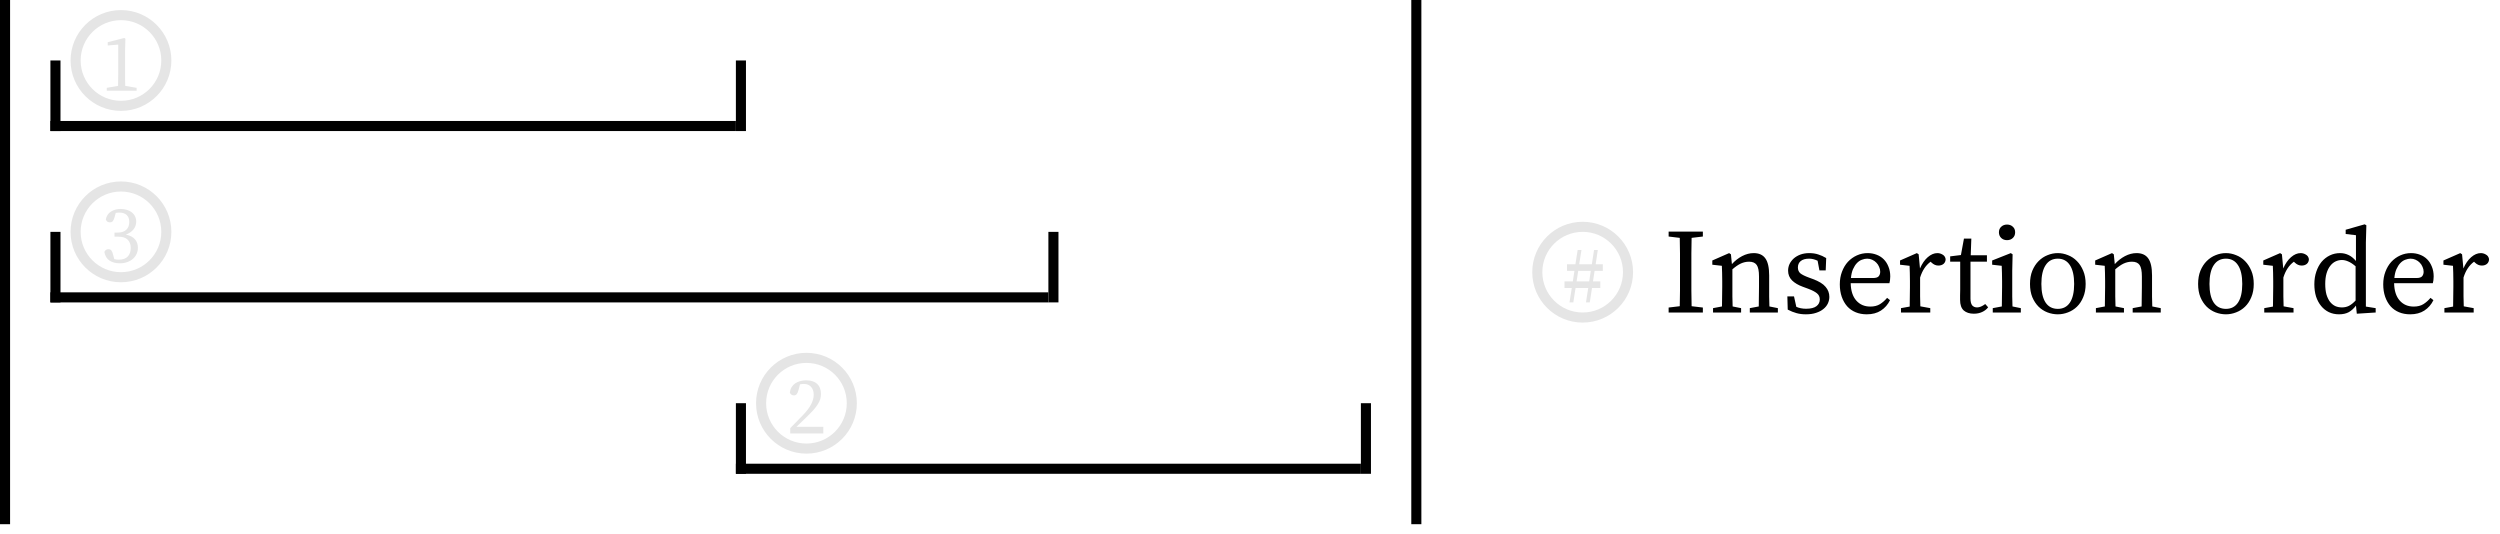 <svg width="248" height="53" viewBox="0 0 248 53" fill="none" xmlns="http://www.w3.org/2000/svg">
<rect width="248" height="53" fill="white"/>
<line y1="-0.5" x2="52" y2="-0.5" transform="rotate(90)" stroke="black"/>
<line y1="-0.5" x2="52" y2="-0.5" transform="translate(140) rotate(90)" stroke="black"/>
<line y1="-0.5" x2="68" y2="-0.5" transform="translate(5 13)" stroke="black"/>
<line y1="-0.5" x2="7" y2="-0.5" transform="translate(5 6) rotate(90)" stroke="black"/>
<line y1="-0.5" x2="7" y2="-0.5" transform="translate(73 6) rotate(90)" stroke="black"/>
<line y1="-0.5" x2="99" y2="-0.5" transform="translate(5 30)" stroke="black"/>
<line y1="-0.5" x2="7" y2="-0.5" transform="translate(5 23) rotate(90)" stroke="black"/>
<line y1="-0.5" x2="7" y2="-0.5" transform="translate(104 23) rotate(90)" stroke="black"/>
<line y1="-0.5" x2="62" y2="-0.5" transform="translate(73 47)" stroke="black"/>
<line y1="-0.5" x2="7" y2="-0.5" transform="translate(73 40) rotate(90)" stroke="black"/>
<line y1="-0.5" x2="7" y2="-0.5" transform="translate(135 40) rotate(90)" stroke="black"/>
<path d="M2.808 3.596C2.792 4.1 2.784 4.612 2.784 5.132C2.784 5.644 2.784 6.164 2.784 6.692V7.28C2.784 7.8 2.784 8.316 2.784 8.828C2.784 9.34 2.792 9.856 2.808 10.376L3.924 10.508V11H0.528V10.508L1.632 10.376C1.648 9.872 1.656 9.364 1.656 8.852C1.656 8.332 1.656 7.808 1.656 7.28V6.692C1.656 6.172 1.656 5.656 1.656 5.144C1.656 4.632 1.648 4.116 1.632 3.596L0.528 3.464V2.972H3.924V3.464L2.808 3.596ZM11.365 10.568V11H8.581V10.568L9.469 10.4C9.477 10.104 9.481 9.78 9.481 9.428C9.489 9.076 9.493 8.76 9.493 8.48V7.424C9.493 6.88 9.417 6.5 9.265 6.284C9.113 6.068 8.861 5.96 8.509 5.96C8.229 5.96 7.957 6.02 7.693 6.14C7.437 6.26 7.157 6.452 6.853 6.716V8.48C6.853 8.744 6.853 9.056 6.853 9.416C6.861 9.768 6.869 10.096 6.877 10.4L7.717 10.568V11H4.933V10.568L5.821 10.4C5.829 10.096 5.833 9.768 5.833 9.416C5.841 9.064 5.845 8.752 5.845 8.48V7.868C5.845 7.54 5.841 7.268 5.833 7.052C5.825 6.836 5.817 6.608 5.809 6.368L4.861 6.26V5.84L6.529 5.108L6.709 5.228L6.805 6.2C7.101 5.872 7.437 5.608 7.813 5.408C8.197 5.208 8.581 5.108 8.965 5.108C9.485 5.108 9.869 5.28 10.117 5.624C10.373 5.968 10.501 6.536 10.501 7.328V8.48C10.501 8.76 10.501 9.076 10.501 9.428C10.509 9.772 10.517 10.096 10.525 10.4L11.365 10.568ZM14.826 7.676C15.434 7.9 15.858 8.16 16.099 8.456C16.346 8.744 16.471 9.076 16.471 9.452C16.471 9.676 16.422 9.892 16.326 10.1C16.23 10.308 16.082 10.492 15.883 10.652C15.691 10.812 15.447 10.94 15.15 11.036C14.863 11.132 14.527 11.18 14.143 11.18C13.799 11.18 13.486 11.14 13.207 11.06C12.934 10.988 12.646 10.872 12.342 10.712L12.306 9.404H12.966L13.194 10.436C13.475 10.564 13.799 10.628 14.166 10.628C14.623 10.628 14.963 10.544 15.187 10.376C15.411 10.208 15.523 9.984 15.523 9.704C15.523 9.448 15.427 9.244 15.235 9.092C15.05 8.94 14.767 8.792 14.383 8.648L13.831 8.444C13.39 8.284 13.039 8.076 12.774 7.82C12.511 7.556 12.379 7.232 12.379 6.848C12.379 6.616 12.427 6.396 12.523 6.188C12.627 5.98 12.767 5.796 12.943 5.636C13.127 5.476 13.347 5.348 13.602 5.252C13.867 5.156 14.159 5.108 14.479 5.108C14.806 5.108 15.102 5.152 15.367 5.24C15.63 5.32 15.895 5.44 16.159 5.6L16.11 6.824H15.486L15.306 5.864C15.018 5.728 14.739 5.66 14.466 5.66C14.098 5.66 13.819 5.74 13.627 5.9C13.443 6.052 13.351 6.264 13.351 6.536C13.351 6.776 13.431 6.968 13.591 7.112C13.758 7.248 14.05 7.392 14.466 7.544L14.826 7.676ZM20.797 7.58C21.085 7.58 21.277 7.52 21.373 7.4C21.469 7.28 21.517 7.132 21.517 6.956C21.517 6.788 21.481 6.628 21.409 6.476C21.345 6.316 21.253 6.176 21.133 6.056C21.021 5.936 20.885 5.84 20.725 5.768C20.573 5.696 20.405 5.66 20.221 5.66C20.053 5.66 19.877 5.696 19.693 5.768C19.517 5.832 19.353 5.944 19.201 6.104C19.057 6.256 18.929 6.456 18.817 6.704C18.713 6.944 18.645 7.236 18.613 7.58H20.797ZM18.589 8.096C18.605 8.84 18.789 9.412 19.141 9.812C19.493 10.212 19.957 10.412 20.533 10.412C20.917 10.412 21.237 10.332 21.493 10.172C21.749 10.012 21.985 9.804 22.201 9.548L22.489 9.776C22.281 10.208 21.981 10.552 21.589 10.808C21.205 11.056 20.737 11.18 20.185 11.18C19.777 11.18 19.409 11.112 19.081 10.976C18.753 10.84 18.473 10.644 18.241 10.388C18.009 10.124 17.829 9.808 17.701 9.44C17.573 9.072 17.509 8.66 17.509 8.204C17.509 7.748 17.581 7.332 17.725 6.956C17.869 6.572 18.065 6.244 18.313 5.972C18.569 5.7 18.865 5.488 19.201 5.336C19.537 5.184 19.893 5.108 20.269 5.108C20.581 5.108 20.873 5.16 21.145 5.264C21.425 5.368 21.665 5.52 21.865 5.72C22.065 5.92 22.221 6.164 22.333 6.452C22.453 6.74 22.513 7.064 22.513 7.424C22.513 7.56 22.505 7.684 22.489 7.796C22.473 7.908 22.453 8.008 22.429 8.096H18.589ZM25.462 6.632C25.671 6.152 25.927 5.78 26.23 5.516C26.543 5.244 26.863 5.108 27.191 5.108C27.366 5.108 27.535 5.156 27.695 5.252C27.863 5.34 27.966 5.488 28.006 5.696C28.006 5.896 27.939 6.056 27.802 6.176C27.666 6.288 27.494 6.344 27.287 6.344C27.038 6.344 26.811 6.244 26.602 6.044L26.518 5.96C26.27 6.144 26.062 6.364 25.895 6.62C25.727 6.868 25.587 7.172 25.474 7.532V8.48C25.474 8.744 25.474 9.052 25.474 9.404C25.483 9.756 25.491 10.084 25.498 10.388L26.483 10.568V11H23.578V10.568L24.442 10.412C24.451 10.108 24.454 9.78 24.454 9.428C24.462 9.068 24.466 8.752 24.466 8.48V7.868C24.466 7.54 24.462 7.268 24.454 7.052C24.447 6.836 24.439 6.608 24.43 6.368L23.483 6.26V5.84L25.151 5.108L25.331 5.228L25.462 6.632ZM32.224 10.484C32.072 10.684 31.872 10.84 31.624 10.952C31.384 11.064 31.112 11.12 30.808 11.12C30.384 11.12 30.048 11.012 29.8 10.796C29.56 10.572 29.44 10.224 29.44 9.752C29.44 9.6 29.44 9.452 29.44 9.308C29.448 9.156 29.452 8.964 29.452 8.732V5.96H28.456V5.432L29.524 5.3L29.824 3.668H30.556L30.496 5.324H32.104V5.96H30.472V9.608C30.472 9.92 30.528 10.148 30.64 10.292C30.76 10.428 30.924 10.496 31.132 10.496C31.372 10.496 31.64 10.384 31.936 10.16L32.224 10.484ZM34.098 3.824C33.866 3.824 33.674 3.752 33.522 3.608C33.37 3.464 33.294 3.276 33.294 3.044C33.294 2.812 33.37 2.628 33.522 2.492C33.674 2.348 33.866 2.276 34.098 2.276C34.33 2.276 34.522 2.348 34.674 2.492C34.826 2.628 34.902 2.812 34.902 3.044C34.902 3.276 34.826 3.464 34.674 3.608C34.522 3.752 34.33 3.824 34.098 3.824ZM35.466 10.568V11H32.682V10.568L33.582 10.4C33.59 10.096 33.594 9.768 33.594 9.416C33.602 9.056 33.606 8.744 33.606 8.48V7.88C33.606 7.552 33.602 7.28 33.594 7.064C33.586 6.84 33.578 6.608 33.57 6.368L32.622 6.26V5.84L34.47 5.108L34.65 5.228L34.614 6.86V8.48C34.614 8.744 34.614 9.056 34.614 9.416C34.622 9.768 34.63 10.096 34.638 10.4L35.466 10.568ZM39.136 5.66C38.608 5.66 38.204 5.876 37.924 6.308C37.644 6.732 37.504 7.352 37.504 8.168C37.504 8.976 37.644 9.592 37.924 10.016C38.204 10.432 38.608 10.64 39.136 10.64C39.656 10.64 40.056 10.432 40.336 10.016C40.616 9.592 40.756 8.976 40.756 8.168C40.756 7.352 40.616 6.732 40.336 6.308C40.056 5.876 39.656 5.66 39.136 5.66ZM39.136 5.108C39.48 5.108 39.816 5.176 40.144 5.312C40.48 5.44 40.776 5.636 41.032 5.9C41.288 6.156 41.496 6.476 41.656 6.86C41.816 7.236 41.896 7.672 41.896 8.168C41.896 8.664 41.816 9.1 41.656 9.476C41.504 9.852 41.296 10.168 41.032 10.424C40.776 10.672 40.48 10.86 40.144 10.988C39.816 11.116 39.48 11.18 39.136 11.18C38.784 11.18 38.44 11.116 38.104 10.988C37.776 10.86 37.484 10.672 37.228 10.424C36.972 10.168 36.764 9.852 36.604 9.476C36.452 9.1 36.376 8.664 36.376 8.168C36.376 7.672 36.452 7.236 36.604 6.86C36.764 6.476 36.972 6.156 37.228 5.9C37.492 5.636 37.788 5.44 38.116 5.312C38.444 5.176 38.784 5.108 39.136 5.108ZM49.346 10.568V11H46.562V10.568L47.45 10.4C47.458 10.104 47.462 9.78 47.462 9.428C47.47 9.076 47.474 8.76 47.474 8.48V7.424C47.474 6.88 47.398 6.5 47.246 6.284C47.094 6.068 46.842 5.96 46.49 5.96C46.21 5.96 45.938 6.02 45.674 6.14C45.418 6.26 45.138 6.452 44.834 6.716V8.48C44.834 8.744 44.834 9.056 44.834 9.416C44.842 9.768 44.85 10.096 44.858 10.4L45.698 10.568V11H42.914V10.568L43.802 10.4C43.81 10.096 43.814 9.768 43.814 9.416C43.822 9.064 43.826 8.752 43.826 8.48V7.868C43.826 7.54 43.822 7.268 43.814 7.052C43.806 6.836 43.798 6.608 43.79 6.368L42.842 6.26V5.84L44.51 5.108L44.69 5.228L44.786 6.2C45.082 5.872 45.418 5.608 45.794 5.408C46.178 5.208 46.562 5.108 46.946 5.108C47.466 5.108 47.85 5.28 48.098 5.624C48.354 5.968 48.482 6.536 48.482 7.328V8.48C48.482 8.76 48.482 9.076 48.482 9.428C48.49 9.772 48.498 10.096 48.506 10.4L49.346 10.568ZM55.812 5.66C55.284 5.66 54.88 5.876 54.6 6.308C54.32 6.732 54.18 7.352 54.18 8.168C54.18 8.976 54.32 9.592 54.6 10.016C54.88 10.432 55.284 10.64 55.812 10.64C56.332 10.64 56.732 10.432 57.012 10.016C57.292 9.592 57.432 8.976 57.432 8.168C57.432 7.352 57.292 6.732 57.012 6.308C56.732 5.876 56.332 5.66 55.812 5.66ZM55.812 5.108C56.156 5.108 56.492 5.176 56.82 5.312C57.156 5.44 57.452 5.636 57.708 5.9C57.964 6.156 58.172 6.476 58.332 6.86C58.492 7.236 58.572 7.672 58.572 8.168C58.572 8.664 58.492 9.1 58.332 9.476C58.18 9.852 57.972 10.168 57.708 10.424C57.452 10.672 57.156 10.86 56.82 10.988C56.492 11.116 56.156 11.18 55.812 11.18C55.46 11.18 55.116 11.116 54.78 10.988C54.452 10.86 54.16 10.672 53.904 10.424C53.648 10.168 53.44 9.852 53.28 9.476C53.128 9.1 53.052 8.664 53.052 8.168C53.052 7.672 53.128 7.236 53.28 6.86C53.44 6.476 53.648 6.156 53.904 5.9C54.168 5.636 54.464 5.44 54.792 5.312C55.12 5.176 55.46 5.108 55.812 5.108ZM61.498 6.632C61.706 6.152 61.962 5.78 62.266 5.516C62.578 5.244 62.898 5.108 63.226 5.108C63.402 5.108 63.57 5.156 63.73 5.252C63.898 5.34 64.002 5.488 64.042 5.696C64.042 5.896 63.974 6.056 63.838 6.176C63.702 6.288 63.53 6.344 63.322 6.344C63.074 6.344 62.846 6.244 62.638 6.044L62.554 5.96C62.306 6.144 62.098 6.364 61.93 6.62C61.762 6.868 61.622 7.172 61.51 7.532V8.48C61.51 8.744 61.51 9.052 61.51 9.404C61.518 9.756 61.526 10.084 61.534 10.388L62.518 10.568V11H59.614V10.568L60.478 10.412C60.486 10.108 60.49 9.78 60.49 9.428C60.498 9.068 60.502 8.752 60.502 8.48V7.868C60.502 7.54 60.498 7.268 60.49 7.052C60.482 6.836 60.474 6.608 60.466 6.368L59.518 6.26V5.84L61.186 5.108L61.366 5.228L61.498 6.632ZM68.675 6.416C68.403 6.184 68.159 6.024 67.943 5.936C67.727 5.84 67.519 5.792 67.319 5.792C67.095 5.792 66.883 5.84 66.683 5.936C66.483 6.032 66.307 6.18 66.155 6.38C66.003 6.572 65.883 6.816 65.795 7.112C65.707 7.408 65.663 7.76 65.663 8.168C65.663 8.568 65.703 8.916 65.783 9.212C65.871 9.5 65.987 9.74 66.131 9.932C66.283 10.124 66.459 10.268 66.659 10.364C66.859 10.452 67.079 10.496 67.319 10.496C67.575 10.496 67.807 10.444 68.015 10.34C68.231 10.228 68.451 10.052 68.675 9.812V6.416ZM70.667 10.568V11L68.795 11.12L68.711 10.316C68.503 10.596 68.267 10.812 68.003 10.964C67.739 11.108 67.415 11.18 67.031 11.18C66.663 11.18 66.327 11.108 66.023 10.964C65.727 10.82 65.471 10.616 65.255 10.352C65.039 10.088 64.871 9.776 64.751 9.416C64.639 9.048 64.583 8.644 64.583 8.204C64.583 7.748 64.647 7.332 64.775 6.956C64.903 6.572 65.079 6.244 65.303 5.972C65.535 5.7 65.807 5.488 66.119 5.336C66.431 5.184 66.771 5.108 67.139 5.108C67.427 5.108 67.699 5.168 67.955 5.288C68.211 5.4 68.463 5.6 68.711 5.888V3.332L67.691 3.212V2.792L69.575 2.252L69.743 2.348L69.695 4.052V10.412L70.667 10.568ZM74.704 7.58C74.992 7.58 75.184 7.52 75.28 7.4C75.376 7.28 75.424 7.132 75.424 6.956C75.424 6.788 75.388 6.628 75.316 6.476C75.252 6.316 75.16 6.176 75.04 6.056C74.928 5.936 74.792 5.84 74.632 5.768C74.48 5.696 74.312 5.66 74.128 5.66C73.96 5.66 73.784 5.696 73.6 5.768C73.424 5.832 73.26 5.944 73.108 6.104C72.964 6.256 72.836 6.456 72.724 6.704C72.62 6.944 72.552 7.236 72.52 7.58H74.704ZM72.496 8.096C72.512 8.84 72.696 9.412 73.048 9.812C73.4 10.212 73.864 10.412 74.44 10.412C74.824 10.412 75.144 10.332 75.4 10.172C75.656 10.012 75.892 9.804 76.108 9.548L76.396 9.776C76.188 10.208 75.888 10.552 75.496 10.808C75.112 11.056 74.644 11.18 74.092 11.18C73.684 11.18 73.316 11.112 72.988 10.976C72.66 10.84 72.38 10.644 72.148 10.388C71.916 10.124 71.736 9.808 71.608 9.44C71.48 9.072 71.416 8.66 71.416 8.204C71.416 7.748 71.488 7.332 71.632 6.956C71.776 6.572 71.972 6.244 72.22 5.972C72.476 5.7 72.772 5.488 73.108 5.336C73.444 5.184 73.8 5.108 74.176 5.108C74.488 5.108 74.78 5.16 75.052 5.264C75.332 5.368 75.572 5.52 75.772 5.72C75.972 5.92 76.128 6.164 76.24 6.452C76.36 6.74 76.42 7.064 76.42 7.424C76.42 7.56 76.412 7.684 76.396 7.796C76.38 7.908 76.36 8.008 76.336 8.096H72.496ZM79.369 6.632C79.577 6.152 79.833 5.78 80.137 5.516C80.449 5.244 80.769 5.108 81.097 5.108C81.273 5.108 81.441 5.156 81.601 5.252C81.769 5.34 81.873 5.488 81.913 5.696C81.913 5.896 81.845 6.056 81.709 6.176C81.573 6.288 81.401 6.344 81.193 6.344C80.945 6.344 80.717 6.244 80.509 6.044L80.425 5.96C80.177 6.144 79.969 6.364 79.801 6.62C79.633 6.868 79.493 7.172 79.381 7.532V8.48C79.381 8.744 79.381 9.052 79.381 9.404C79.389 9.756 79.397 10.084 79.405 10.388L80.389 10.568V11H77.485V10.568L78.349 10.412C78.357 10.108 78.361 9.78 78.361 9.428C78.369 9.068 78.373 8.752 78.373 8.48V7.868C78.373 7.54 78.369 7.268 78.361 7.052C78.353 6.836 78.345 6.608 78.337 6.368L77.389 6.26V5.84L79.057 5.108L79.237 5.228L79.369 6.632Z" transform="translate(165 20)" fill="black"/>
<circle cx="5" cy="5" r="4.5" transform="translate(7 1)" stroke="#E5E5E5"/>
<path d="M3.552 6.712V7H0.592V6.712L1.712 6.52C1.717 6.317 1.72 6.117 1.72 5.92C1.725 5.717 1.728 5.515 1.728 5.312V2.424L0.688 2.512V2.184L2.328 1.768L2.44 1.84L2.408 2.984V5.312C2.408 5.515 2.408 5.717 2.408 5.92C2.413 6.117 2.419 6.317 2.424 6.52L3.552 6.712Z" transform="translate(10 2)" fill="#E5E5E5"/>
<circle cx="5" cy="5" r="4.5" transform="translate(152 22)" stroke="#E5E5E5"/>
<path d="M2.808 3.872H1.56L1.4 4.912H2.648L2.808 3.872ZM3.184 3.872L3.024 4.912H3.752V5.568H2.928L2.704 7H2.328L2.552 5.568H1.296L1.072 7H0.696L0.92 5.568H0.2V4.912H1.024L1.184 3.872H0.448V3.216H1.28L1.504 1.8H1.88L1.656 3.216H2.912L3.128 1.8H3.504L3.288 3.216H4V3.872H3.184Z" transform="translate(155 23)" fill="#E5E5E5"/>
<circle cx="5" cy="5" r="4.5" transform="translate(75 35)" stroke="#E5E5E5"/>
<path d="M3.672 6.336V7H0.392V6.472L1.624 5.208C1.997 4.824 2.272 4.467 2.448 4.136C2.629 3.8 2.72 3.475 2.72 3.16C2.72 2.829 2.632 2.568 2.456 2.376C2.285 2.184 2.053 2.088 1.76 2.088C1.707 2.088 1.645 2.091 1.576 2.096C1.512 2.101 1.44 2.112 1.36 2.128L1.216 2.68C1.163 2.877 1.101 3.019 1.032 3.104C0.963 3.184 0.872 3.224 0.76 3.224C0.579 3.224 0.443 3.136 0.352 2.96C0.373 2.752 0.429 2.571 0.52 2.416C0.616 2.261 0.736 2.133 0.88 2.032C1.029 1.931 1.195 1.856 1.376 1.808C1.563 1.755 1.757 1.728 1.96 1.728C2.221 1.728 2.445 1.763 2.632 1.832C2.819 1.896 2.971 1.989 3.088 2.112C3.211 2.229 3.299 2.371 3.352 2.536C3.411 2.701 3.44 2.883 3.44 3.08C3.44 3.256 3.416 3.427 3.368 3.592C3.32 3.757 3.237 3.931 3.12 4.112C3.008 4.293 2.859 4.488 2.672 4.696C2.485 4.904 2.253 5.141 1.976 5.408L1.008 6.336H3.672Z" transform="translate(78 36)" fill="#E5E5E5"/>
<circle cx="5" cy="5" r="4.5" transform="translate(7 18)" stroke="#E5E5E5"/>
<path d="M1.368 2.536C1.32 2.712 1.264 2.843 1.2 2.928C1.136 3.013 1.035 3.056 0.896 3.056C0.805 3.056 0.725 3.035 0.656 2.992C0.587 2.944 0.533 2.867 0.496 2.76C0.571 2.408 0.744 2.149 1.016 1.984C1.288 1.813 1.608 1.728 1.976 1.728C2.211 1.728 2.421 1.76 2.608 1.824C2.8 1.883 2.963 1.968 3.096 2.08C3.229 2.187 3.331 2.317 3.4 2.472C3.475 2.627 3.512 2.797 3.512 2.984C3.512 3.277 3.421 3.536 3.24 3.76C3.059 3.984 2.805 4.155 2.48 4.272C2.885 4.352 3.187 4.507 3.384 4.736C3.581 4.96 3.68 5.24 3.68 5.576C3.68 5.795 3.637 5.997 3.552 6.184C3.467 6.371 3.347 6.533 3.192 6.672C3.037 6.811 2.848 6.92 2.624 7C2.4 7.08 2.152 7.12 1.88 7.12C1.485 7.12 1.149 7.032 0.872 6.856C0.595 6.675 0.421 6.384 0.352 5.984C0.443 5.808 0.579 5.72 0.76 5.72C0.893 5.72 0.992 5.765 1.056 5.856C1.12 5.941 1.176 6.085 1.224 6.288L1.336 6.704C1.421 6.725 1.501 6.741 1.576 6.752C1.651 6.757 1.717 6.76 1.776 6.76C2.176 6.76 2.475 6.656 2.672 6.448C2.869 6.24 2.968 5.955 2.968 5.592C2.968 5.245 2.867 4.973 2.664 4.776C2.467 4.579 2.163 4.48 1.752 4.48H1.36V4.072H1.68C2.043 4.072 2.323 3.981 2.52 3.8C2.723 3.613 2.824 3.349 2.824 3.008C2.824 2.715 2.739 2.488 2.568 2.328C2.397 2.168 2.155 2.088 1.84 2.088C1.723 2.088 1.603 2.099 1.48 2.12L1.368 2.536Z" transform="translate(10 19)" fill="#E5E5E5"/>
</svg>
